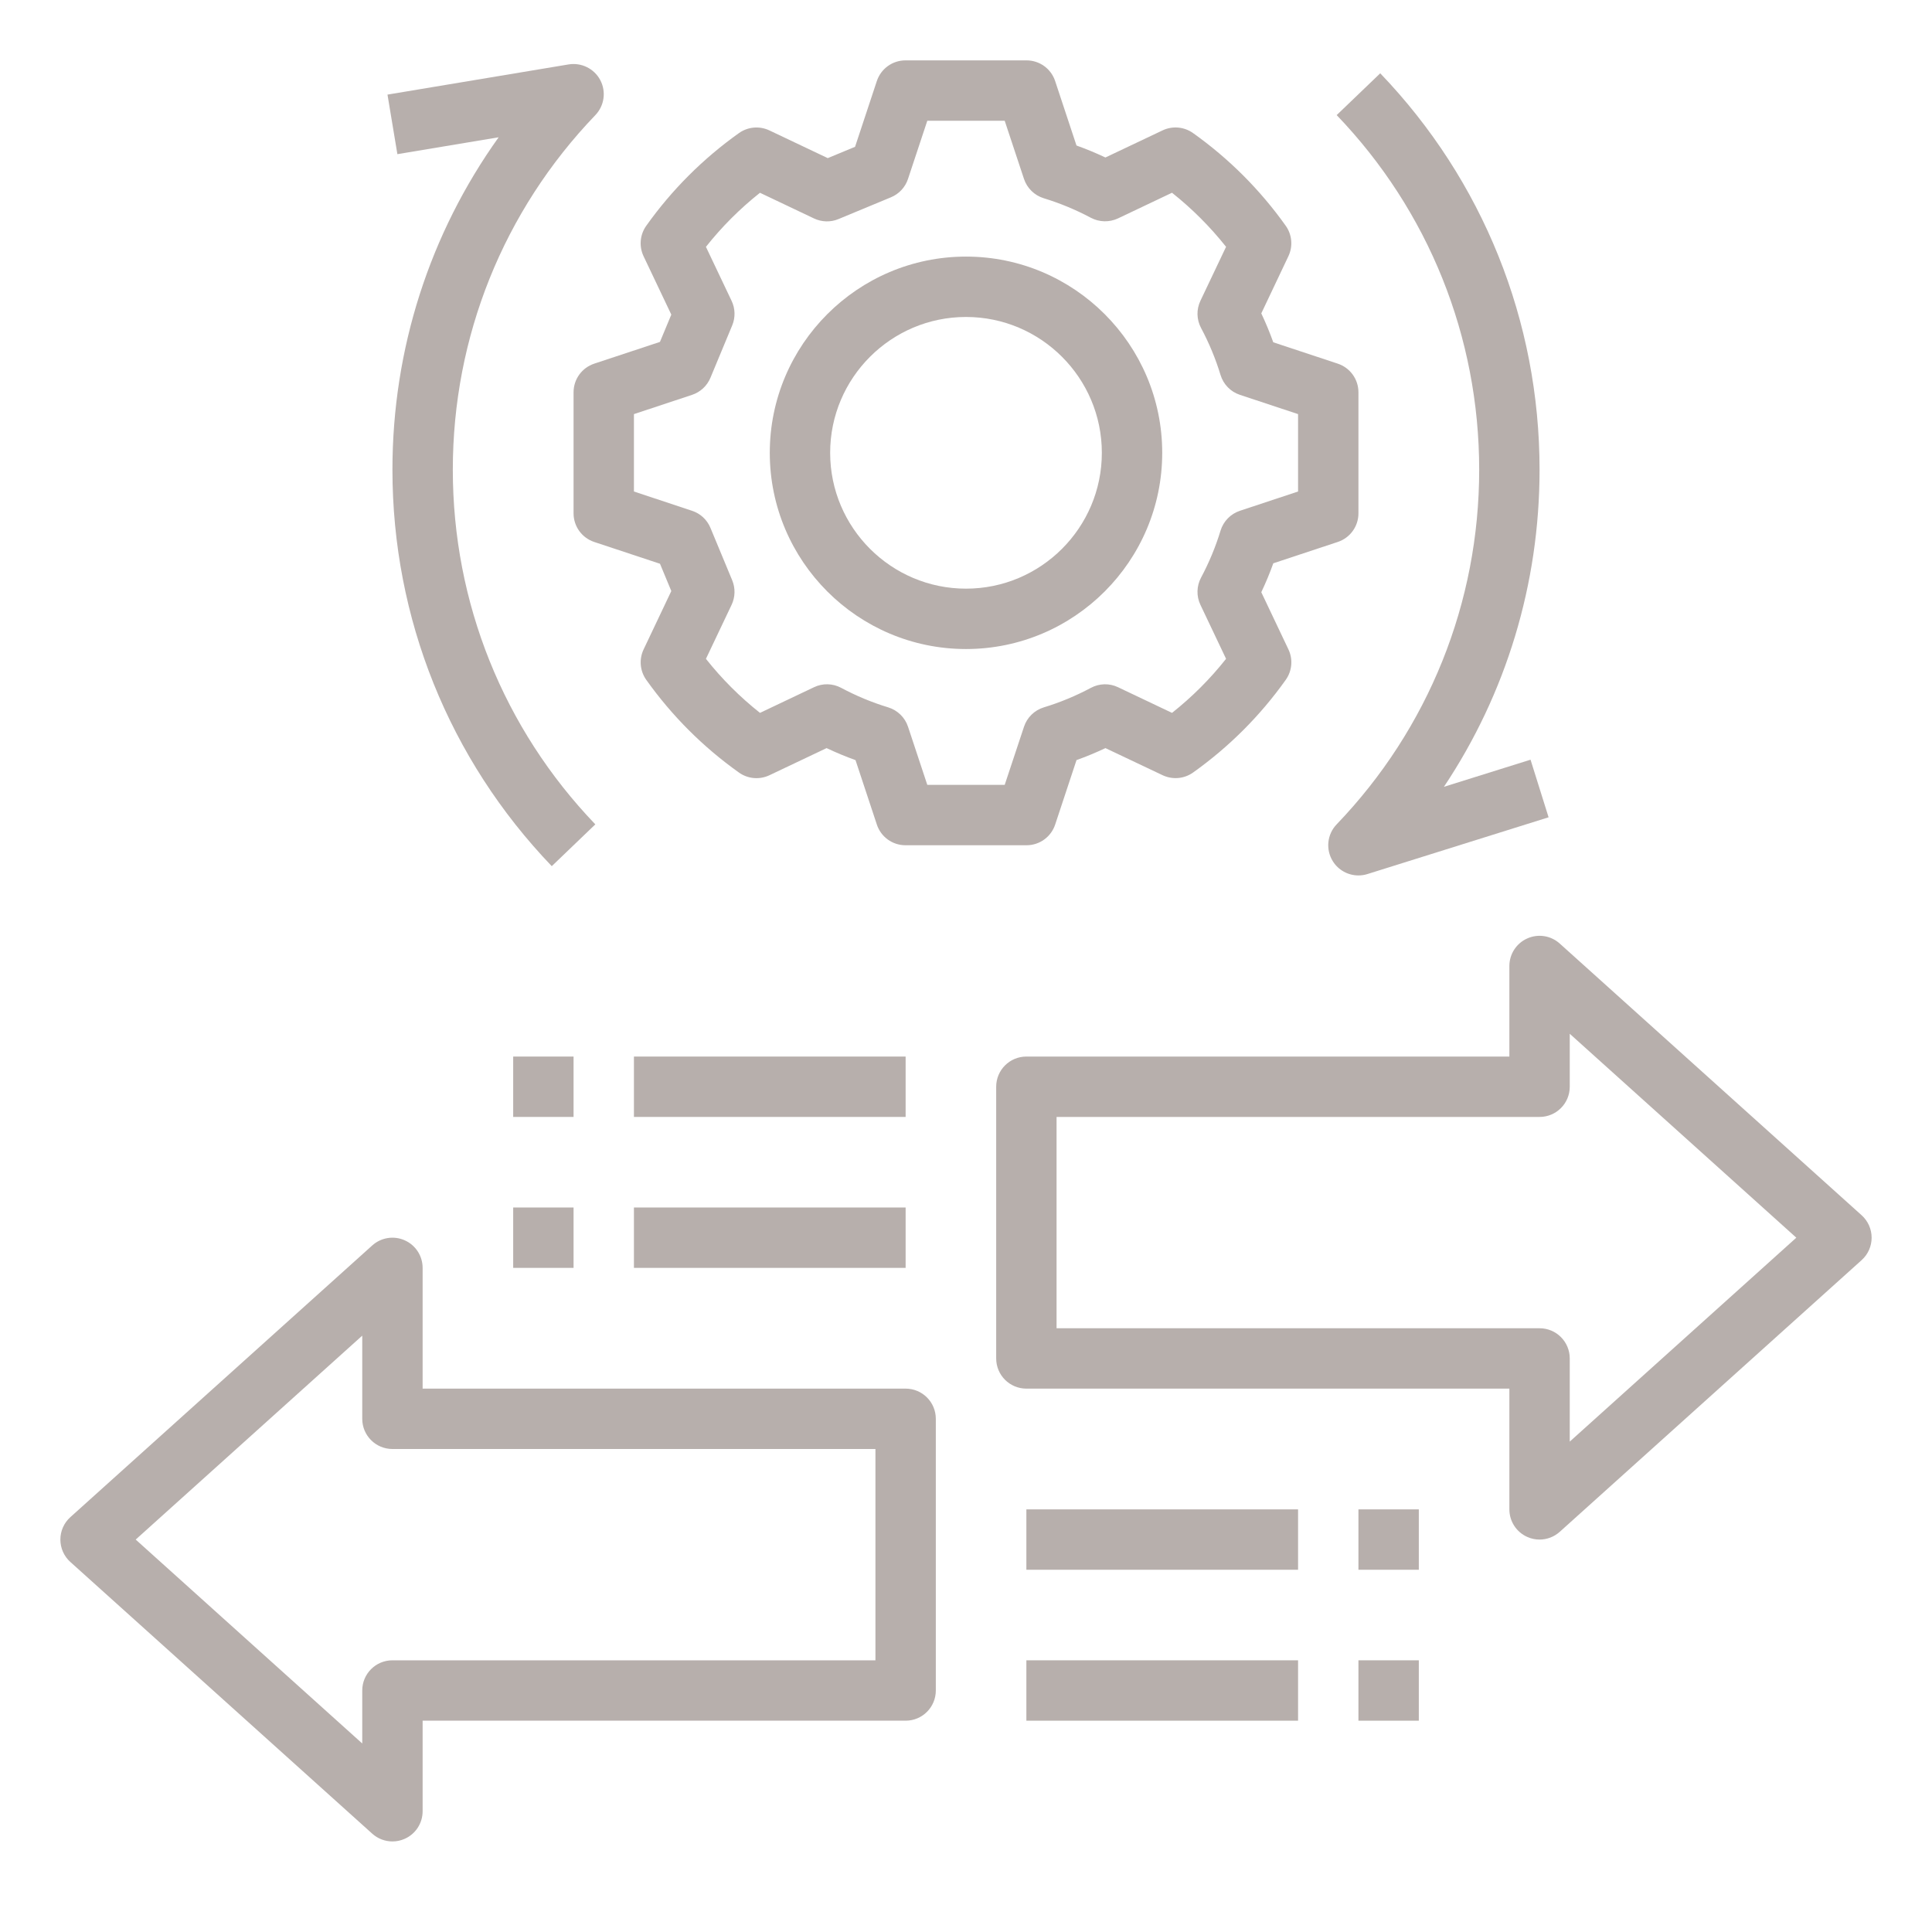 <svg xmlns="http://www.w3.org/2000/svg" xmlns:xlink="http://www.w3.org/1999/xlink" version="1.1" id="Layer_1_1_" x="0px" y="0px" viewBox="0 0 64 64" style="enable-background:new 0 0 64 64;" xml:space="preserve">
<g>
</g>
<path d="M19.686,12.046C19.276,12.182,19,12.563,19,12.995v4.01c0,0.432,0.276,0.813,0.686,0.949l2.177,0.721l0.375,0.904  l-0.918,1.934c-0.155,0.327-0.122,0.713,0.089,1.009c0.847,1.19,1.88,2.224,3.07,3.07c0.297,0.212,0.684,0.243,1.009,0.089  l1.894-0.899c0.313,0.148,0.634,0.282,0.958,0.398l0.707,2.135C29.182,27.724,29.563,28,29.995,28h4.01  c0.432,0,0.813-0.276,0.949-0.686l0.707-2.135c0.324-0.116,0.644-0.249,0.958-0.397l1.894,0.898  c0.328,0.154,0.713,0.122,1.009-0.089c1.19-0.847,2.224-1.88,3.07-3.07c0.211-0.296,0.244-0.682,0.089-1.009l-0.899-1.894  c0.148-0.313,0.282-0.634,0.398-0.958l2.135-0.707C44.724,17.818,45,17.437,45,17.005v-4.01c0-0.432-0.276-0.813-0.686-0.949  l-2.135-0.707c-0.116-0.324-0.249-0.644-0.397-0.958l0.898-1.894c0.155-0.327,0.122-0.713-0.089-1.009  c-0.847-1.19-1.88-2.224-3.07-3.07c-0.296-0.211-0.683-0.244-1.009-0.089l-1.894,0.898c-0.314-0.148-0.634-0.281-0.958-0.397  l-0.707-2.135C34.818,2.276,34.437,2,34.005,2h-4.01c-0.432,0-0.813,0.276-0.949,0.686l-0.721,2.177l-0.904,0.375l-1.934-0.918  c-0.328-0.155-0.712-0.122-1.009,0.089c-1.19,0.847-2.224,1.88-3.07,3.07c-0.211,0.296-0.244,0.682-0.089,1.009l0.919,1.934  l-0.376,0.904L19.686,12.046z M22.925,13.08c0.275-0.091,0.498-0.298,0.609-0.565l0.722-1.737c0.108-0.262,0.101-0.557-0.021-0.812  l-0.85-1.789c0.526-0.665,1.126-1.264,1.79-1.791l1.789,0.85c0.257,0.122,0.553,0.13,0.812,0.021l1.737-0.721  c0.269-0.111,0.476-0.334,0.566-0.609L30.718,4h2.564l0.638,1.925c0.102,0.309,0.348,0.548,0.658,0.643  c0.533,0.162,1.058,0.38,1.558,0.646c0.28,0.148,0.613,0.155,0.899,0.021l1.789-0.85c0.664,0.527,1.264,1.127,1.791,1.791  l-0.85,1.789c-0.136,0.286-0.128,0.619,0.021,0.899c0.267,0.5,0.484,1.024,0.646,1.558c0.095,0.311,0.334,0.557,0.643,0.658  L43,13.718v2.564l-1.925,0.638c-0.309,0.102-0.548,0.348-0.643,0.658c-0.162,0.534-0.38,1.059-0.646,1.557  c-0.149,0.28-0.157,0.614-0.021,0.9l0.85,1.789c-0.526,0.665-1.126,1.264-1.79,1.791l-1.789-0.85  c-0.286-0.137-0.619-0.129-0.899,0.021c-0.5,0.267-1.024,0.484-1.558,0.646c-0.311,0.095-0.557,0.334-0.658,0.643L33.282,26h-2.564  l-0.638-1.925c-0.102-0.309-0.348-0.548-0.658-0.643c-0.534-0.162-1.059-0.38-1.557-0.646c-0.281-0.151-0.615-0.158-0.9-0.021  l-1.789,0.85c-0.665-0.526-1.264-1.126-1.791-1.79l0.85-1.789c0.121-0.256,0.129-0.551,0.021-0.812l-0.721-1.737  c-0.111-0.269-0.334-0.476-0.609-0.566L21,16.282v-2.564L22.925,13.08z" fill="#b7afac"/>
<path d="M32,21.5c3.584,0,6.5-2.916,6.5-6.5S35.584,8.5,32,8.5s-6.5,2.916-6.5,6.5S28.416,21.5,32,21.5z M32,10.5  c2.481,0,4.5,2.019,4.5,4.5s-2.019,4.5-4.5,4.5s-4.5-2.019-4.5-4.5S29.519,10.5,32,10.5z" fill="#b7afac"/>
<path d="M18.836,2.134l-6,1l0.328,1.973l3.354-0.559C14.234,7.742,13,11.566,13,15.56c0,4.921,1.875,9.585,5.278,13.133l1.443-1.385  C16.677,24.135,15,19.962,15,15.56c0-4.403,1.677-8.575,4.722-11.747c0.298-0.311,0.364-0.778,0.163-1.159  C19.683,2.271,19.257,2.065,18.836,2.134z" fill="#b7afac"/>
<path d="M45.722,2.428l-1.443,1.385C47.323,6.984,49,11.156,49,15.56c0,4.402-1.677,8.575-4.722,11.748  c-0.316,0.329-0.369,0.831-0.128,1.219C44.336,28.827,44.661,29,45,29c0.1,0,0.2-0.015,0.299-0.046l6-1.88l-0.598-1.908  l-2.869,0.898C49.892,22.976,51,19.344,51,15.56C51,10.638,49.125,5.975,45.722,2.428z" fill="#b7afac"/>
<path d="M30,46H14v-4c0-0.395-0.232-0.753-0.593-0.913c-0.36-0.161-0.781-0.095-1.076,0.17l-10,9C2.12,50.446,2,50.717,2,51  s0.12,0.554,0.331,0.743l10,9C12.519,60.912,12.758,61,13,61c0.138,0,0.276-0.028,0.407-0.087C13.768,60.753,14,60.395,14,60v-3h16  c0.553,0,1-0.447,1-1v-9C31,46.447,30.553,46,30,46z M29,55H13c-0.553,0-1,0.447-1,1v1.755L4.495,51L12,44.245V47  c0,0.553,0.447,1,1,1h16V55z" fill="#b7afac"/>
<path d="M51.669,31.257c-0.294-0.265-0.715-0.332-1.076-0.17C50.232,31.247,50,31.605,50,32v3H34c-0.553,0-1,0.447-1,1v9  c0,0.553,0.447,1,1,1h16v4c0,0.395,0.232,0.753,0.593,0.913C50.724,50.972,50.862,51,51,51c0.242,0,0.481-0.088,0.669-0.257l10-9  C61.88,41.554,62,41.283,62,41s-0.12-0.554-0.331-0.743L51.669,31.257z M52,47.755V45c0-0.553-0.447-1-1-1H35v-7h16  c0.553,0,1-0.447,1-1v-1.755L59.505,41L52,47.755z" fill="#b7afac"/>
<rect x="34" y="55" width="9" height="2" fill="#b7afac"/>
<rect x="34" y="50" width="9" height="2" fill="#b7afac"/>
<rect x="45" y="50" width="2" height="2" fill="#b7afac"/>
<rect x="45" y="55" width="2" height="2" fill="#b7afac"/>
<rect x="21" y="35" width="9" height="2" fill="#b7afac"/>
<rect x="21" y="40" width="9" height="2" fill="#b7afac"/>
<rect x="17" y="40" width="2" height="2" fill="#b7afac"/>
<rect x="17" y="35" width="2" height="2" fill="#b7afac"/>
</svg>